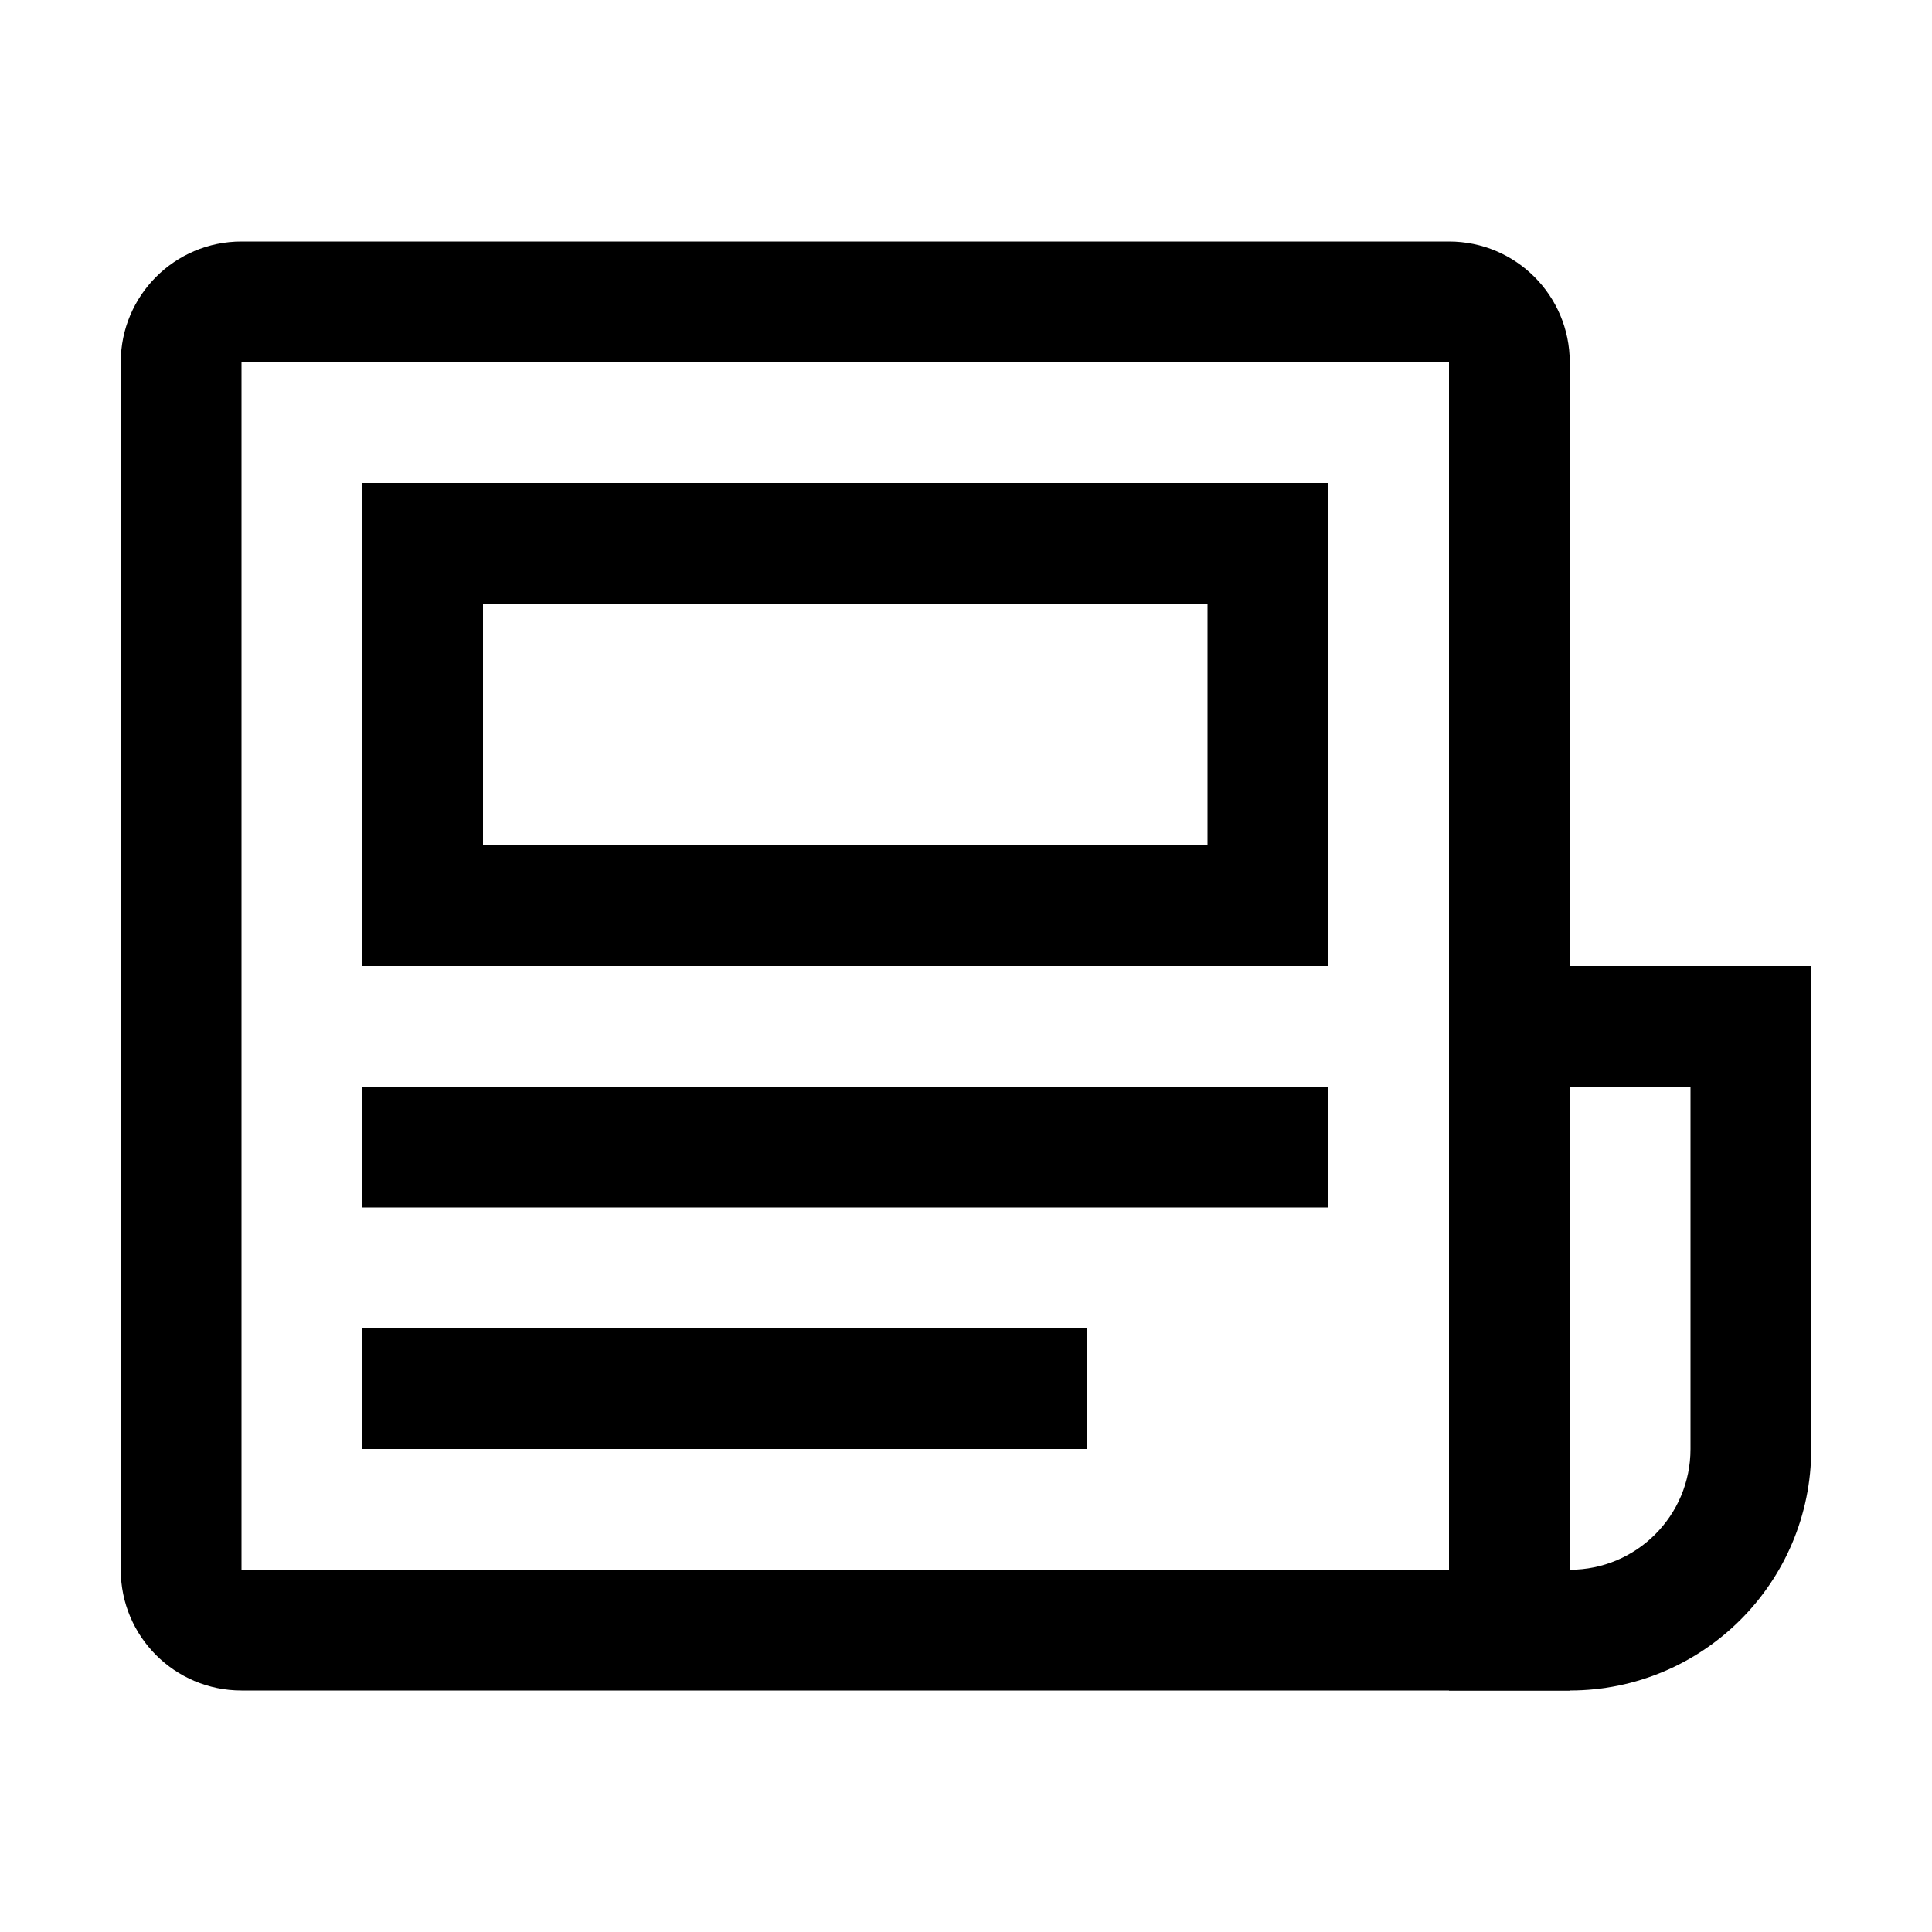 <svg width="32" height="32" viewBox="0 0 32 32" fill="none" xmlns="http://www.w3.org/2000/svg">
<path fill-rule="evenodd" clip-rule="evenodd" d="M2 6C2 4.895 2.895 4 4 4H24C25.105 4 26 4.895 26 6V28H4C2.895 28 2 27.105 2 26V6ZM24 6H4V26H24V6Z" fill="black"/>
<path fill-rule="evenodd" clip-rule="evenodd" d="M18 24H6V22H18V24Z" fill="black"/>
<path fill-rule="evenodd" clip-rule="evenodd" d="M22 20H6V18H22V20Z" fill="black"/>
<path fill-rule="evenodd" clip-rule="evenodd" d="M20 10H8V14H20V10ZM6 8V16H22V8H6Z" fill="black"/>
<path fill-rule="evenodd" clip-rule="evenodd" d="M28 18H26V26C27.105 26 28 25.105 28 24V18ZM24 16V28H26C28.209 28 30 26.209 30 24V16H24Z" fill="black"/>
</svg>
